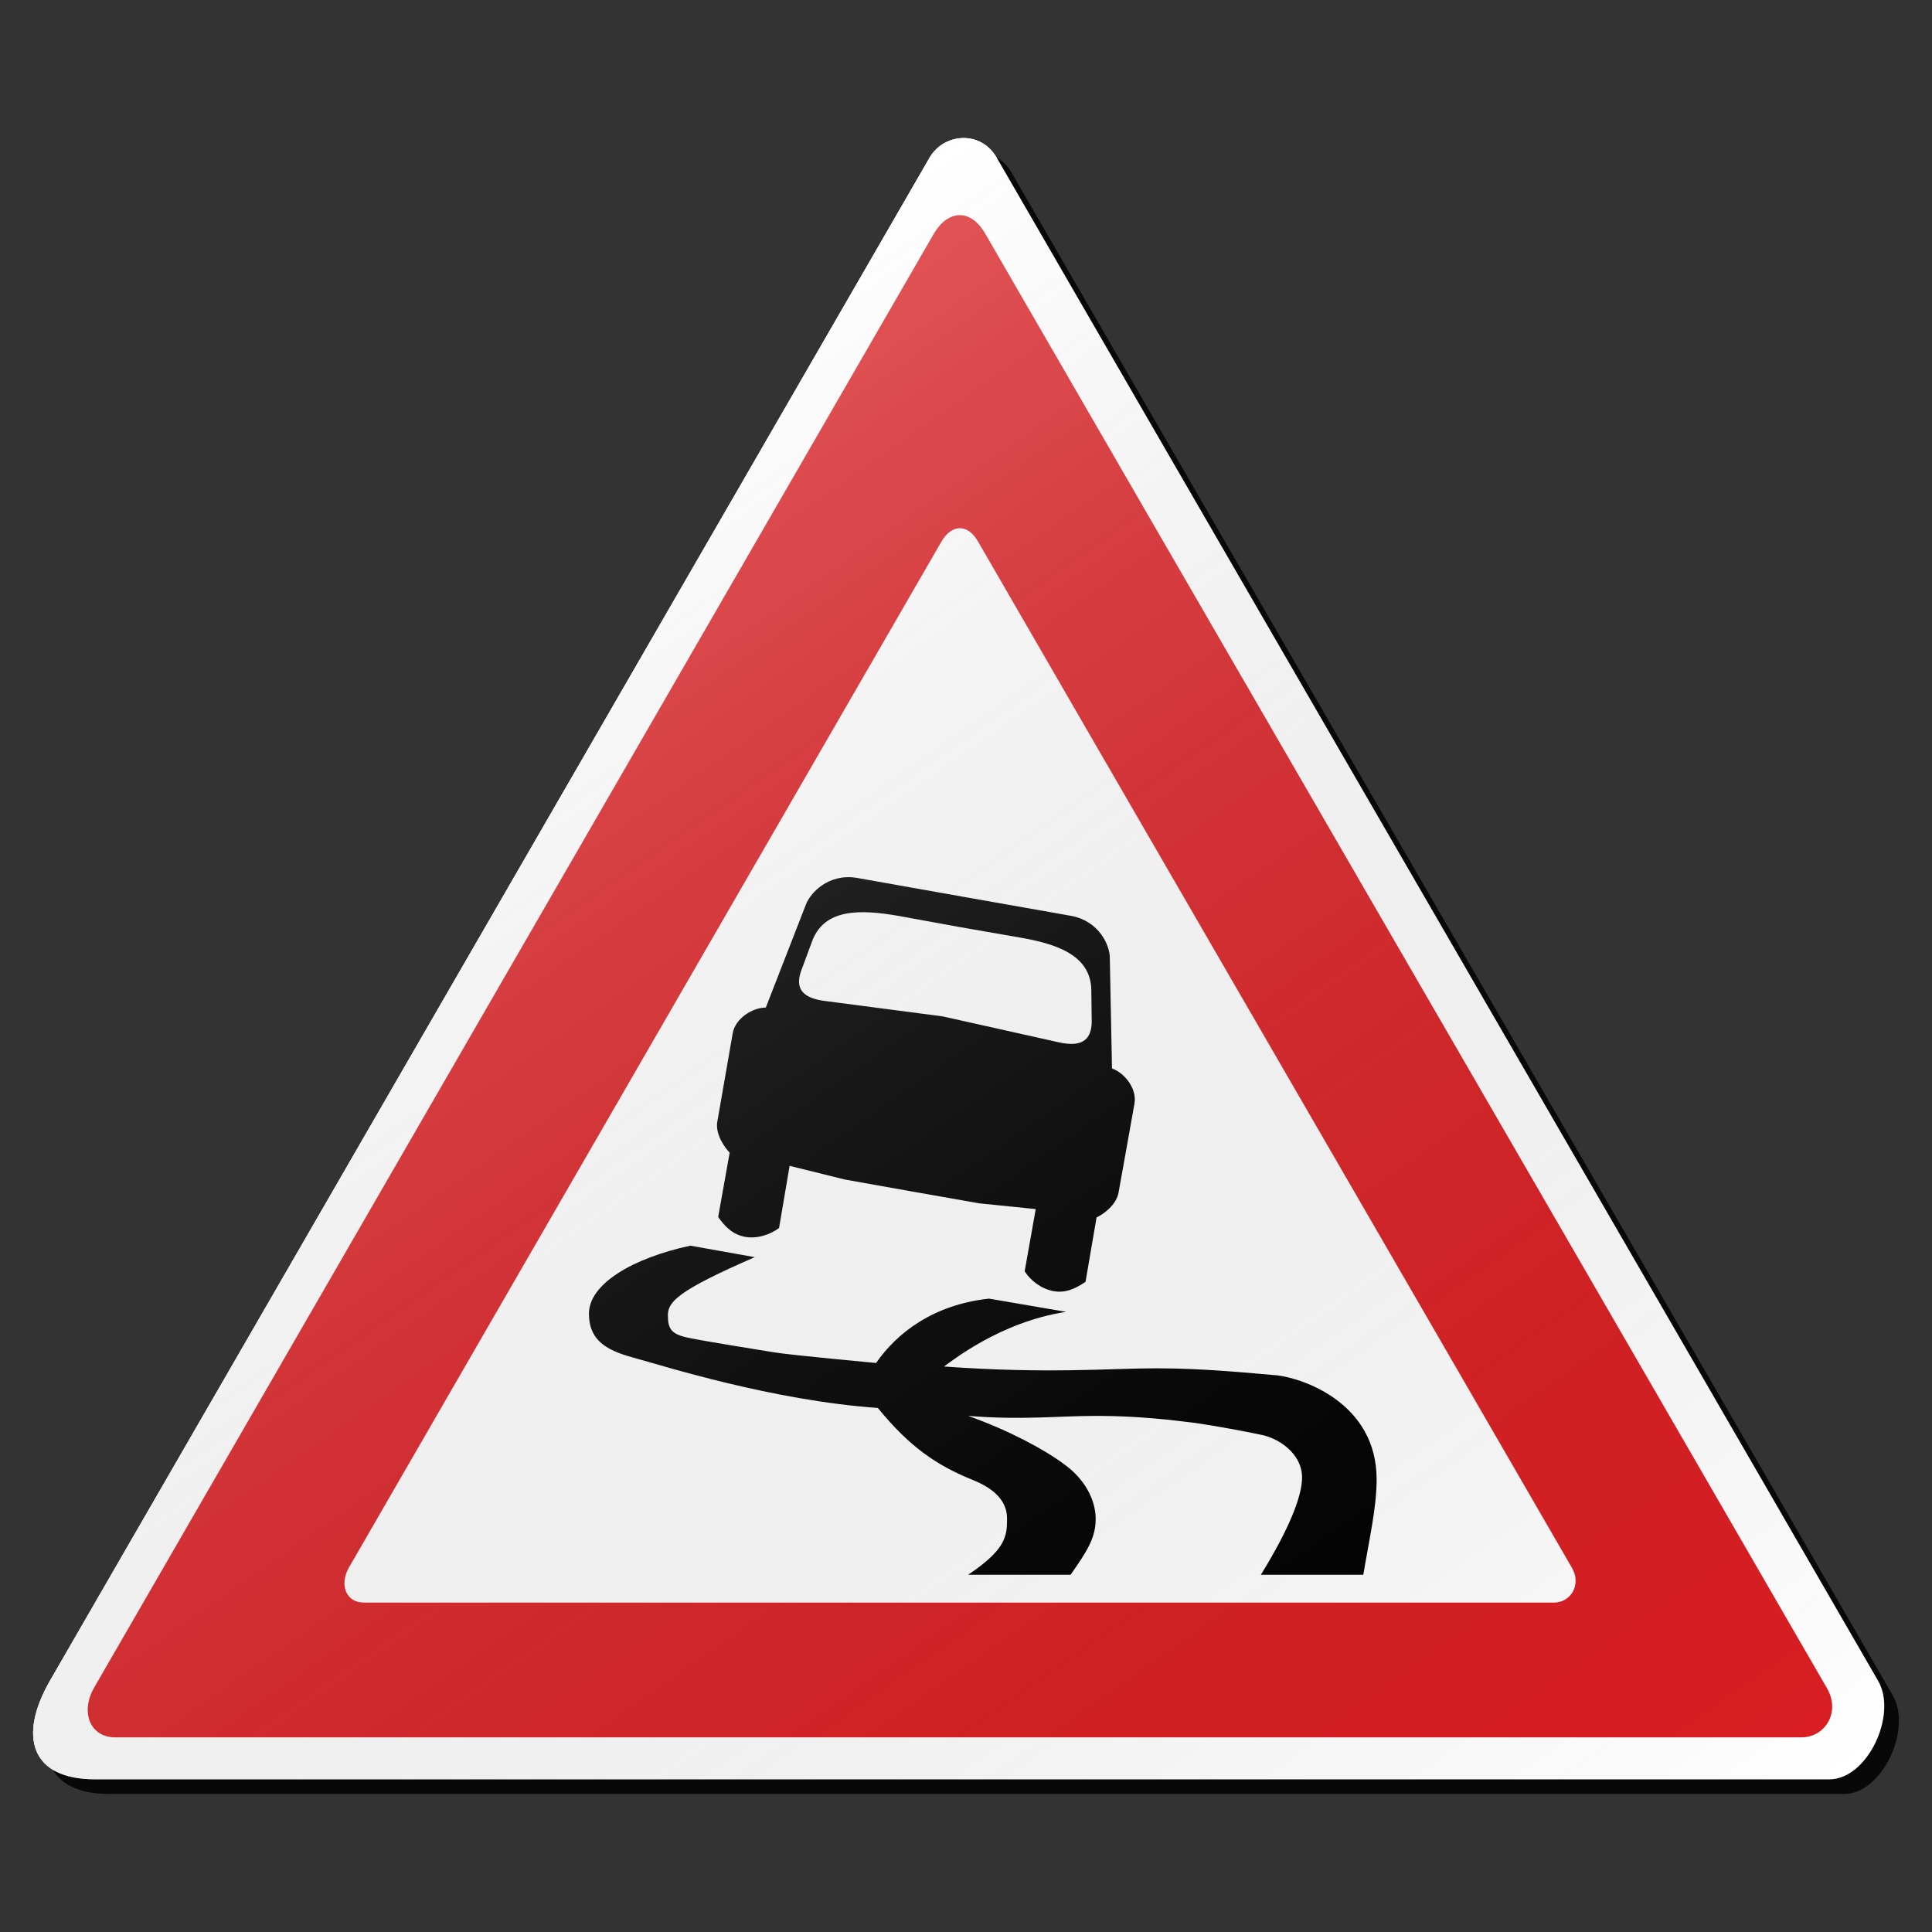 <?xml version="1.0" encoding="utf-8"?>
<!-- Generator: Adobe Illustrator 16.0.0, SVG Export Plug-In . SVG Version: 6.00 Build 0)  -->
<!DOCTYPE svg PUBLIC "-//W3C//DTD SVG 1.1//EN" "http://www.w3.org/Graphics/SVG/1.1/DTD/svg11.dtd">
<svg version="1.1" id="Layer_1" xmlns="http://www.w3.org/2000/svg" xmlns:xlink="http://www.w3.org/1999/xlink" x="0px" y="0px"
	 width="132px" height="132px" viewBox="0 0 132 132" enable-background="new 0 0 132 132" xml:space="preserve">
<rect x="0" y="0" width="132" height="132" fill="#333333" stroke="none"/>
<g id="disabled">
	<g>
		<g>
			
				<linearGradient id="SVGID_3_" gradientUnits="userSpaceOnUse" x1="249.593" y1="727.169" x2="376.066" y2="727.169" gradientTransform="matrix(1 0 0 1 -246.33 -660.67)">
				<stop  offset="0" style="stop-color:#000000;stop-opacity:0.6"/>
				<stop  offset="1" style="stop-color:#000000;stop-opacity:0.6"/>
			</linearGradient>
			<path id="SVGID_1_" fill="url(#SVGID_3_)" d="M69.087,11.761c8.843,15.315,50.501,87.229,60.233,104.087
				c1.332,2.31-0.735,6.719-3.327,6.719c-19.009,0-100.207,0-118.516,0c-4.331,0-5.284-2.892-3.044-6.771
				c9.737-16.864,50.96-88.228,60.072-104.011C65.487,10.083,68.006,9.891,69.087,11.761L69.087,11.761z"/>
		</g>
		<g>
			<path id="SVGID_2_" fill="#FFFFFF" d="M68.087,10.761c8.843,15.315,50.501,87.229,60.233,104.087
				c1.332,2.31-0.735,6.719-3.327,6.719c-19.009,0-100.207,0-118.516,0c-4.331,0-5.284-2.892-3.044-6.771
				c9.737-16.864,50.96-88.228,60.072-104.011C64.487,9.083,67.006,8.891,68.087,10.761L68.087,10.761z"/>
		</g>
	</g>
	<g>
		<g>
			<path id="SVGID_6_" fill="#575757" d="M67.316,15.968c8.441,14.622,48.218,83.284,57.51,99.38
				c0.938,1.623-0.111,3.354-1.756,3.354c-18.148,0-97.715,0-115.196,0c-1.744,0-2.394-1.752-1.441-3.402
				c9.297-16.103,48.655-84.24,57.356-99.308C64.728,14.366,66.285,14.183,67.316,15.968L67.316,15.968z"/>
		</g>
	</g>
	<g>
		<g>
			<path id="SVGID_8_" fill="#FFFFFF" d="M66.813,36.984c5.957,10.321,34.03,58.782,40.59,70.141
				c0.66,1.145-0.079,2.369-1.238,2.369c-12.811,0-68.967,0-81.305,0c-1.232,0-1.689-1.237-1.016-2.403
				c6.561-11.364,34.34-59.454,40.479-70.09C64.985,35.855,66.085,35.725,66.813,36.984L66.813,36.984z"/>
		</g>
	</g>
	<g>
		<g>
			<path id="SVGID_10_" d="M93.146,107.592h-7c1.897-3.072,2.814-5.341,2.814-6.637c0-1.657-1.598-2.682-2.771-2.922
				c-1.146-0.241-3.074-0.602-4.521-0.813c-1.477-0.184-3.855-0.482-6.689-0.482c-2.803,0-5.092,0.3-8.829,0
				c2.772,0.992,5.152,2.26,6.571,3.313c1.416,1.024,2.139,2.441,2.139,3.736c0,1.294-0.598,2.208-1.713,3.804h-7
				c2.56-1.717,2.657-2.629,2.657-3.804c0-0.604-0.15-1.778-2.289-2.651c-2.563-1.024-4.397-2.319-6.539-4.94
				c-7.231-0.512-14.704-2.895-16.483-3.375c-1.778-0.48-3.255-1.055-3.255-3.073s2.983-3.796,6.931-4.64l4.4,0.785
				c-5.333,2.317-5.937,3.07-5.937,3.977c0,0.934,0.241,1.295,1.418,1.535c1.144,0.242,4.76,0.813,5.874,0.996
				c1.085,0.181,6.931,0.722,6.931,0.722c1.447-2.079,3.917-3.978,7.714-4.397l5.271,0.904c-4.55,0.693-7.895,3.434-8.347,3.734
				c7.171,0.514,11.239,0.123,14.524,0.123c3.313,0,6.385,0.33,8.225,0.479c1.84,0.21,6.813,1.929,6.813,7.11
				C94.055,103.034,93.538,105.213,93.146,107.592L93.146,107.592z M76.427,81.462c-0.151,0.875-1.055,1.507-1.507,1.72
				l-0.754,4.397c-0.723,0.483-1.384,0.785-2.198,0.633c-0.813-0.149-1.567-0.724-1.959-1.356l0.755-4.248l-3.856-0.392l-4.61-0.812
				l-4.581-0.816l-3.768-0.934l-0.722,4.248c-0.602,0.453-1.507,0.754-2.321,0.603c-0.814-0.149-1.355-0.664-1.838-1.356
				l0.785-4.397c-0.333-0.333-0.995-1.267-0.845-2.108l1.055-6.058c0.181-0.993,1.326-1.746,2.26-1.746l2.743-7.05
				c0.302-0.783,1.536-2.138,3.495-1.807l7.292,1.295l7.321,1.294c1.958,0.363,2.652,2.05,2.652,2.862l0.149,7.564
				c0.902,0.331,1.719,1.417,1.535,2.41L76.427,81.462L76.427,81.462z M74.561,67.604c-0.062-2.379-2.441-3.131-4.914-3.555
				l-4.159-0.724l-4.127-0.754c-2.471-0.422-4.971-0.541-5.845,1.659l-0.783,2.108c-0.452,1.295,0.212,1.869,1.626,2.051
				l8.045,1.053l7.956,1.777c1.387,0.303,2.201-0.029,2.23-1.384L74.561,67.604L74.561,67.604z"/>
		</g>
	</g>
	
		<linearGradient id="SVGID_4_" gradientUnits="userSpaceOnUse" x1="337.854" y1="806.226" x2="265.169" y2="702.42" gradientTransform="matrix(1 0 0 1 -246.33 -660.67)">
		<stop  offset="0" style="stop-color:#000000;stop-opacity:0"/>
		<stop  offset="1" style="stop-color:#FFFFFF;stop-opacity:0.25"/>
	</linearGradient>
	<path fill="url(#SVGID_4_)" d="M68.087,10.761c8.843,15.315,50.501,87.229,60.233,104.087c1.332,2.31-0.735,6.719-3.327,6.719
		c-19.009,0-100.207,0-118.516,0c-4.331,0-5.284-2.892-3.044-6.771c9.737-16.864,50.96-88.228,60.072-104.011
		C64.487,9.083,67.006,8.891,68.087,10.761L68.087,10.761z"/>
</g>
<g id="normal">
	<g>
		<g>
			
				<linearGradient id="SVGID_5_" gradientUnits="userSpaceOnUse" x1="249.593" y1="727.169" x2="376.066" y2="727.169" gradientTransform="matrix(1 0 0 1 -246.33 -660.67)">
				<stop  offset="0" style="stop-color:#000000;stop-opacity:0.6"/>
				<stop  offset="1" style="stop-color:#000000;stop-opacity:0.6"/>
			</linearGradient>
			<path id="SVGID_13_" fill="url(#SVGID_5_)" d="M69.087,11.761c8.843,15.315,50.501,87.229,60.233,104.087
				c1.332,2.31-0.735,6.719-3.327,6.719c-19.009,0-100.207,0-118.516,0c-4.331,0-5.284-2.892-3.044-6.771
				c9.737-16.864,50.96-88.228,60.072-104.011C65.487,10.083,68.006,9.891,69.087,11.761L69.087,11.761z"/>
		</g>
		<g>
			<path id="SVGID_14_" fill="#FFFFFF" d="M68.087,10.761c8.843,15.315,50.501,87.229,60.233,104.087
				c1.332,2.31-0.735,6.719-3.327,6.719c-19.009,0-100.207,0-118.516,0c-4.331,0-5.284-2.892-3.044-6.771
				c9.737-16.864,50.96-88.228,60.072-104.011C64.487,9.083,67.006,8.891,68.087,10.761L68.087,10.761z"/>
		</g>
	</g>
	<g>
		<g>
			<path id="SVGID_18_" fill="#DA1E22" d="M67.316,15.968c8.441,14.622,48.218,83.284,57.51,99.38
				c0.938,1.623-0.111,3.354-1.756,3.354c-18.148,0-97.715,0-115.196,0c-1.744,0-2.394-1.752-1.441-3.402
				c9.297-16.103,48.655-84.24,57.356-99.308C64.728,14.366,66.285,14.183,67.316,15.968L67.316,15.968z"/>
		</g>
	</g>
	<g>
		<g>
			<path id="SVGID_20_" fill="#FFFFFF" d="M66.813,36.984c5.957,10.321,34.03,58.782,40.59,70.141
				c0.66,1.145-0.079,2.369-1.238,2.369c-12.811,0-68.967,0-81.305,0c-1.232,0-1.689-1.237-1.016-2.403
				c6.561-11.364,34.34-59.454,40.479-70.09C64.985,35.855,66.085,35.725,66.813,36.984L66.813,36.984z"/>
		</g>
	</g>
	<g>
		<g>
			<path id="SVGID_22_" d="M93.146,107.592h-7c1.897-3.072,2.814-5.341,2.814-6.637c0-1.657-1.598-2.682-2.771-2.922
				c-1.146-0.241-3.074-0.602-4.521-0.813c-1.477-0.184-3.855-0.482-6.689-0.482c-2.803,0-5.092,0.3-8.829,0
				c2.772,0.992,5.152,2.26,6.571,3.313c1.416,1.024,2.139,2.441,2.139,3.736c0,1.294-0.598,2.208-1.713,3.804h-7
				c2.56-1.717,2.657-2.629,2.657-3.804c0-0.604-0.15-1.778-2.289-2.651c-2.563-1.024-4.397-2.319-6.539-4.94
				c-7.231-0.512-14.704-2.895-16.483-3.375c-1.778-0.48-3.255-1.055-3.255-3.073s2.983-3.796,6.931-4.64l4.4,0.785
				c-5.333,2.317-5.937,3.07-5.937,3.977c0,0.934,0.241,1.295,1.418,1.535c1.144,0.242,4.76,0.813,5.874,0.996
				c1.085,0.181,6.931,0.722,6.931,0.722c1.447-2.079,3.917-3.978,7.714-4.397l5.271,0.904c-4.55,0.693-7.895,3.434-8.347,3.734
				c7.171,0.514,11.239,0.123,14.524,0.123c3.313,0,6.385,0.33,8.225,0.479c1.84,0.21,6.813,1.929,6.813,7.11
				C94.055,103.034,93.538,105.213,93.146,107.592L93.146,107.592z M76.427,81.462c-0.151,0.875-1.055,1.507-1.507,1.72
				l-0.754,4.397c-0.723,0.483-1.384,0.785-2.198,0.633c-0.813-0.149-1.567-0.724-1.959-1.356l0.755-4.248l-3.856-0.392l-4.61-0.812
				l-4.581-0.816l-3.768-0.934l-0.722,4.248c-0.602,0.453-1.507,0.754-2.321,0.603c-0.814-0.149-1.355-0.664-1.838-1.356
				l0.785-4.397c-0.333-0.333-0.995-1.267-0.845-2.108l1.055-6.058c0.181-0.993,1.326-1.746,2.26-1.746l2.743-7.05
				c0.302-0.783,1.536-2.138,3.495-1.807l7.292,1.295l7.321,1.294c1.958,0.363,2.652,2.05,2.652,2.862l0.149,7.564
				c0.902,0.331,1.719,1.417,1.535,2.41L76.427,81.462L76.427,81.462z M74.561,67.604c-0.062-2.379-2.441-3.131-4.914-3.555
				l-4.159-0.724l-4.127-0.754c-2.471-0.422-4.971-0.541-5.845,1.659l-0.783,2.108c-0.452,1.295,0.212,1.869,1.626,2.051
				l8.045,1.053l7.956,1.777c1.387,0.303,2.201-0.029,2.23-1.384L74.561,67.604L74.561,67.604z"/>
		</g>
	</g>
	
		<linearGradient id="SVGID_7_" gradientUnits="userSpaceOnUse" x1="337.854" y1="806.226" x2="265.169" y2="702.42" gradientTransform="matrix(1 0 0 1 -246.33 -660.67)">
		<stop  offset="0" style="stop-color:#000000;stop-opacity:0"/>
		<stop  offset="1" style="stop-color:#FFFFFF;stop-opacity:0.25"/>
	</linearGradient>
	<path fill="url(#SVGID_7_)" d="M68.087,10.761c8.843,15.315,50.501,87.229,60.233,104.087c1.332,2.31-0.735,6.719-3.327,6.719
		c-19.009,0-100.207,0-118.516,0c-4.331,0-5.284-2.892-3.044-6.771c9.737-16.864,50.96-88.228,60.072-104.011
		C64.487,9.083,67.006,8.891,68.087,10.761L68.087,10.761z"/>
</g>
</svg>
